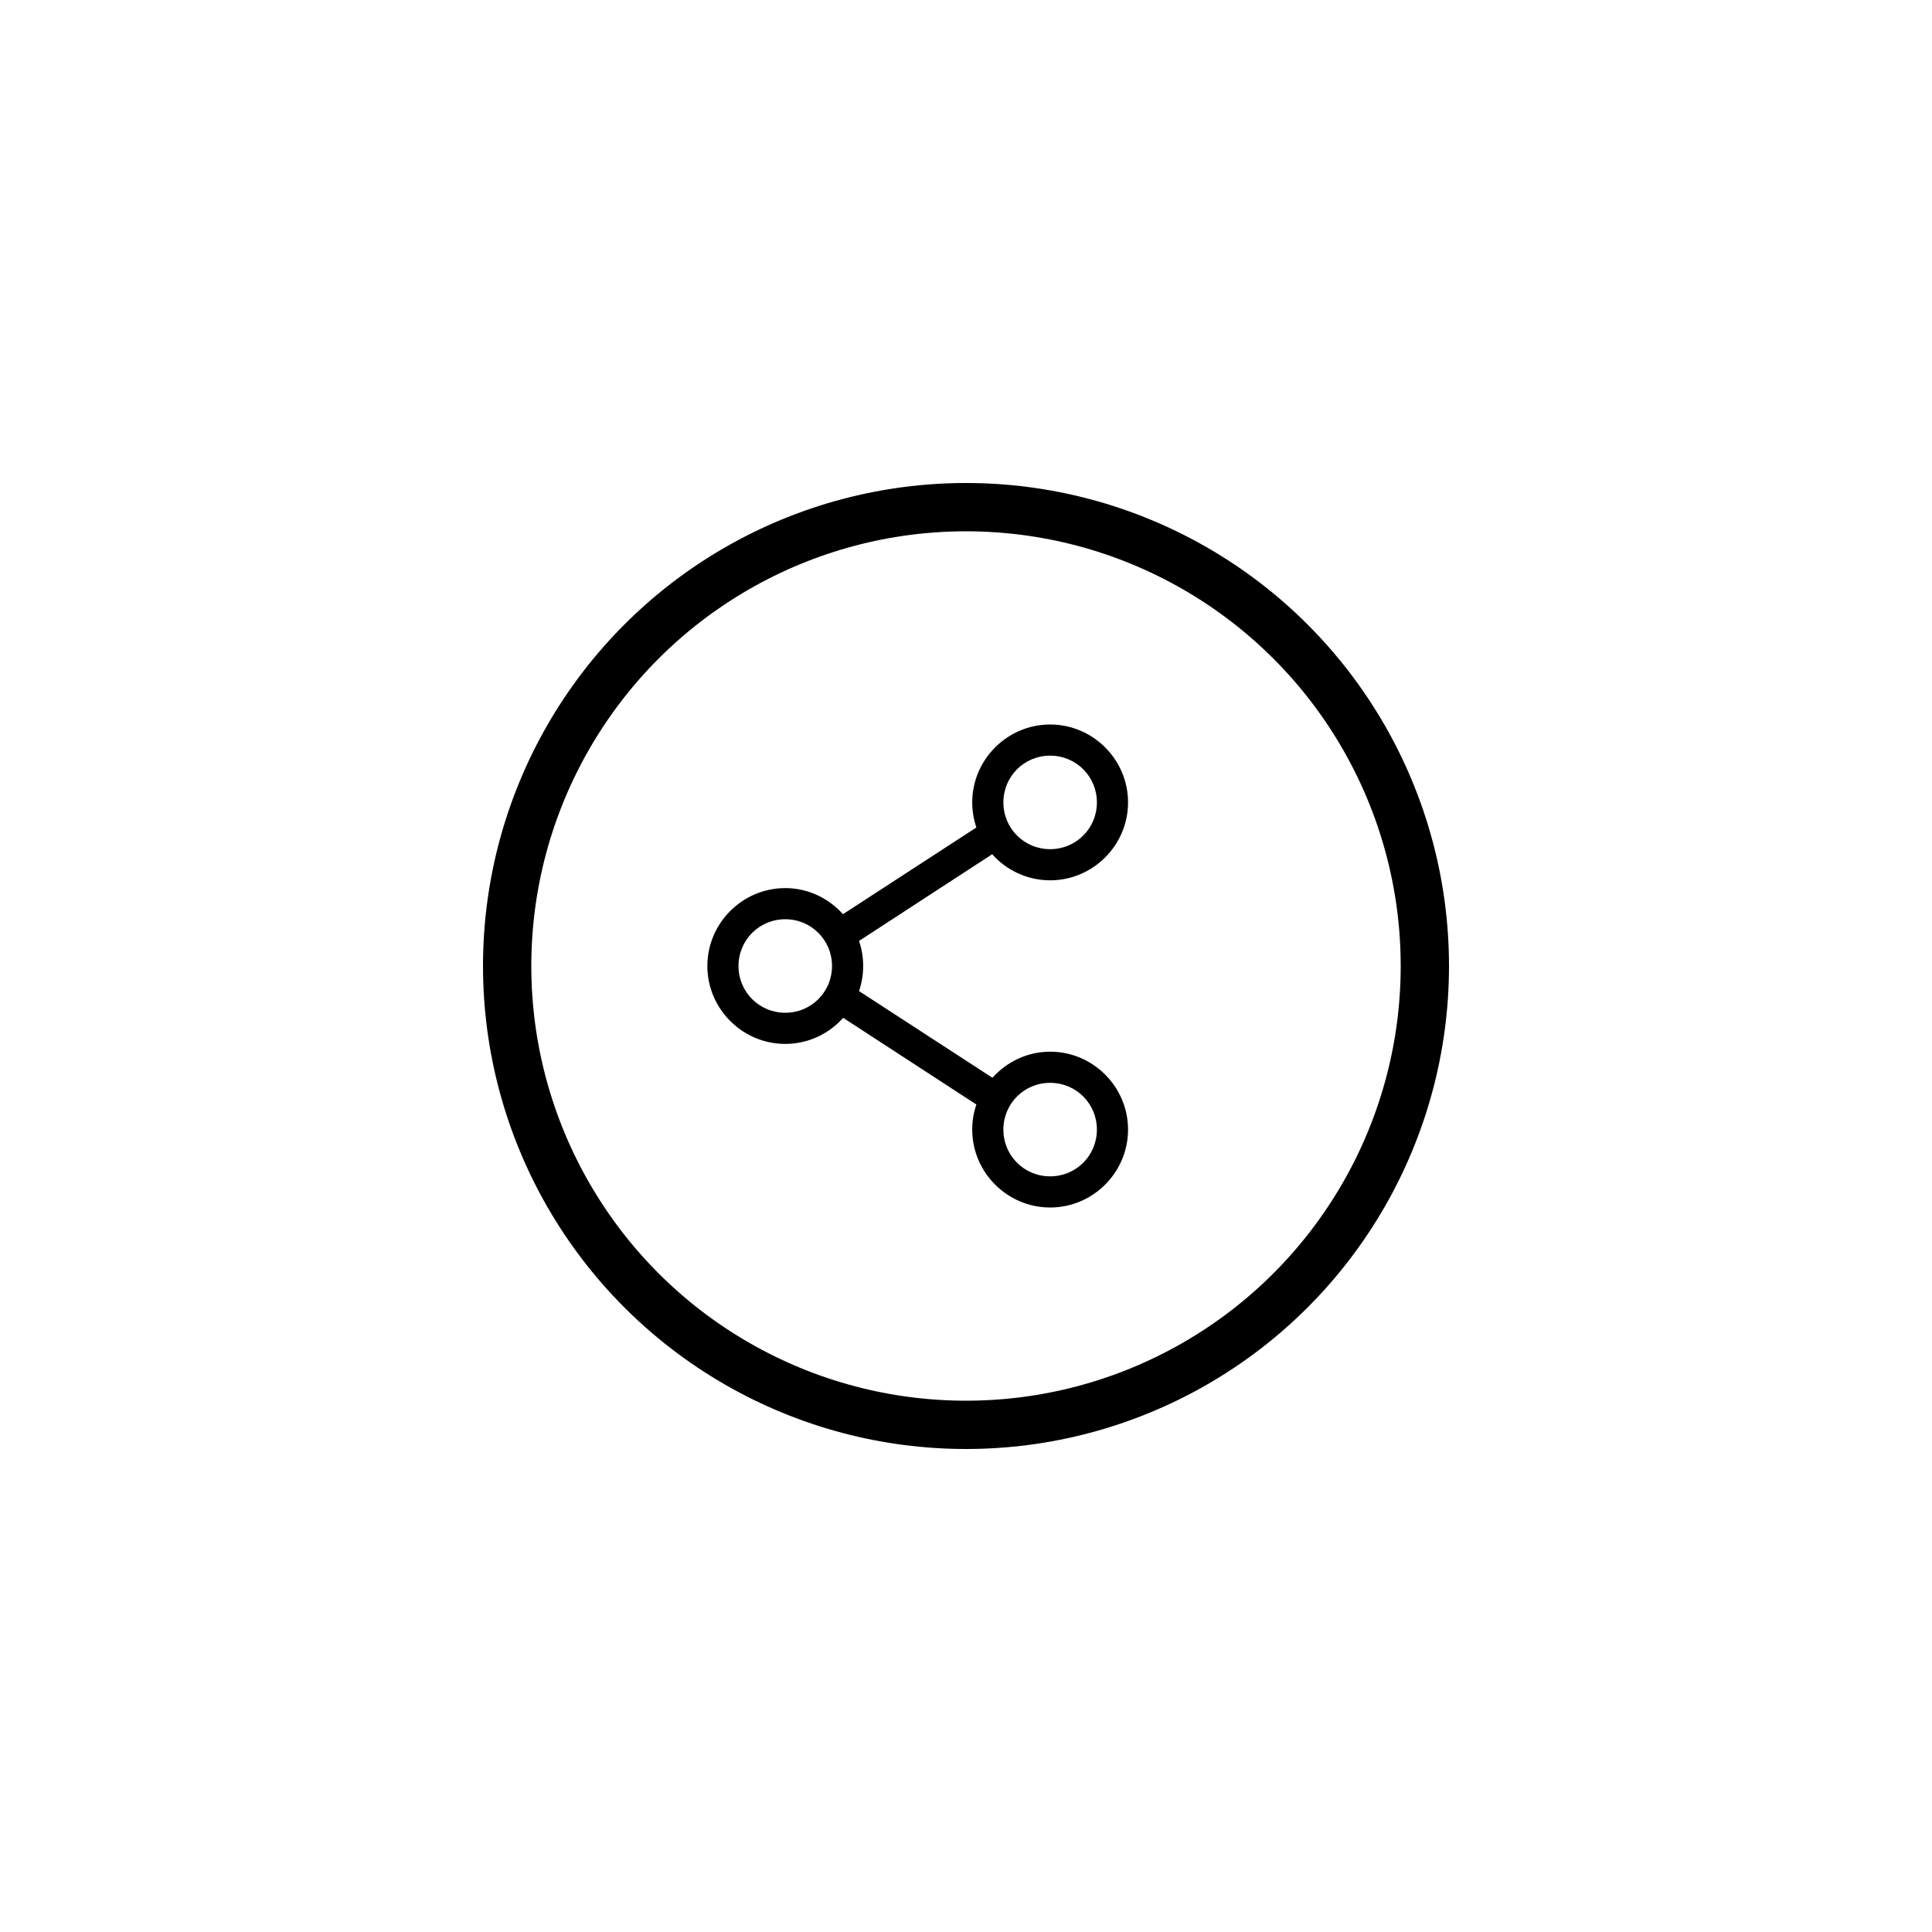 <svg width="40" height="40" viewBox="0 0 40 40" fill="none" xmlns="http://www.w3.org/2000/svg">
<circle cx="20" cy="20" r="9.5" transform="rotate(-180 20 20)" stroke="black"/>
<path d="M21.742 15C20.855 15 20.129 15.726 20.129 16.613C20.129 16.794 20.159 16.969 20.215 17.132L17.453 18.927C17.157 18.598 16.732 18.387 16.258 18.387C15.371 18.387 14.645 19.113 14.645 20C14.645 20.887 15.371 21.613 16.258 21.613C16.734 21.613 17.162 21.404 17.457 21.073L20.215 22.868C20.158 23.032 20.129 23.204 20.129 23.387C20.129 24.274 20.855 25 21.742 25C22.629 25 23.355 24.274 23.355 23.387C23.355 22.5 22.629 21.774 21.742 21.774C21.268 21.774 20.843 21.985 20.547 22.314L17.785 20.519C17.841 20.356 17.871 20.181 17.871 20C17.871 19.817 17.842 19.645 17.785 19.481L20.542 17.686C20.838 18.017 21.266 18.226 21.742 18.226C22.629 18.226 23.355 17.5 23.355 16.613C23.355 15.726 22.629 15 21.742 15ZM21.742 15.645C22.28 15.645 22.71 16.075 22.71 16.613C22.71 17.151 22.28 17.581 21.742 17.581C21.204 17.581 20.774 17.151 20.774 16.613C20.774 16.075 21.203 15.645 21.742 15.645ZM16.258 19.032C16.796 19.032 17.226 19.462 17.226 20C17.226 20.538 16.796 20.968 16.258 20.968C15.72 20.968 15.29 20.538 15.29 20C15.29 19.462 15.72 19.032 16.258 19.032ZM21.742 22.419C22.28 22.419 22.71 22.849 22.71 23.387C22.71 23.925 22.28 24.355 21.742 24.355C21.204 24.355 20.774 23.926 20.774 23.387C20.774 22.849 21.203 22.419 21.742 22.419Z" fill="black"/>
</svg>
